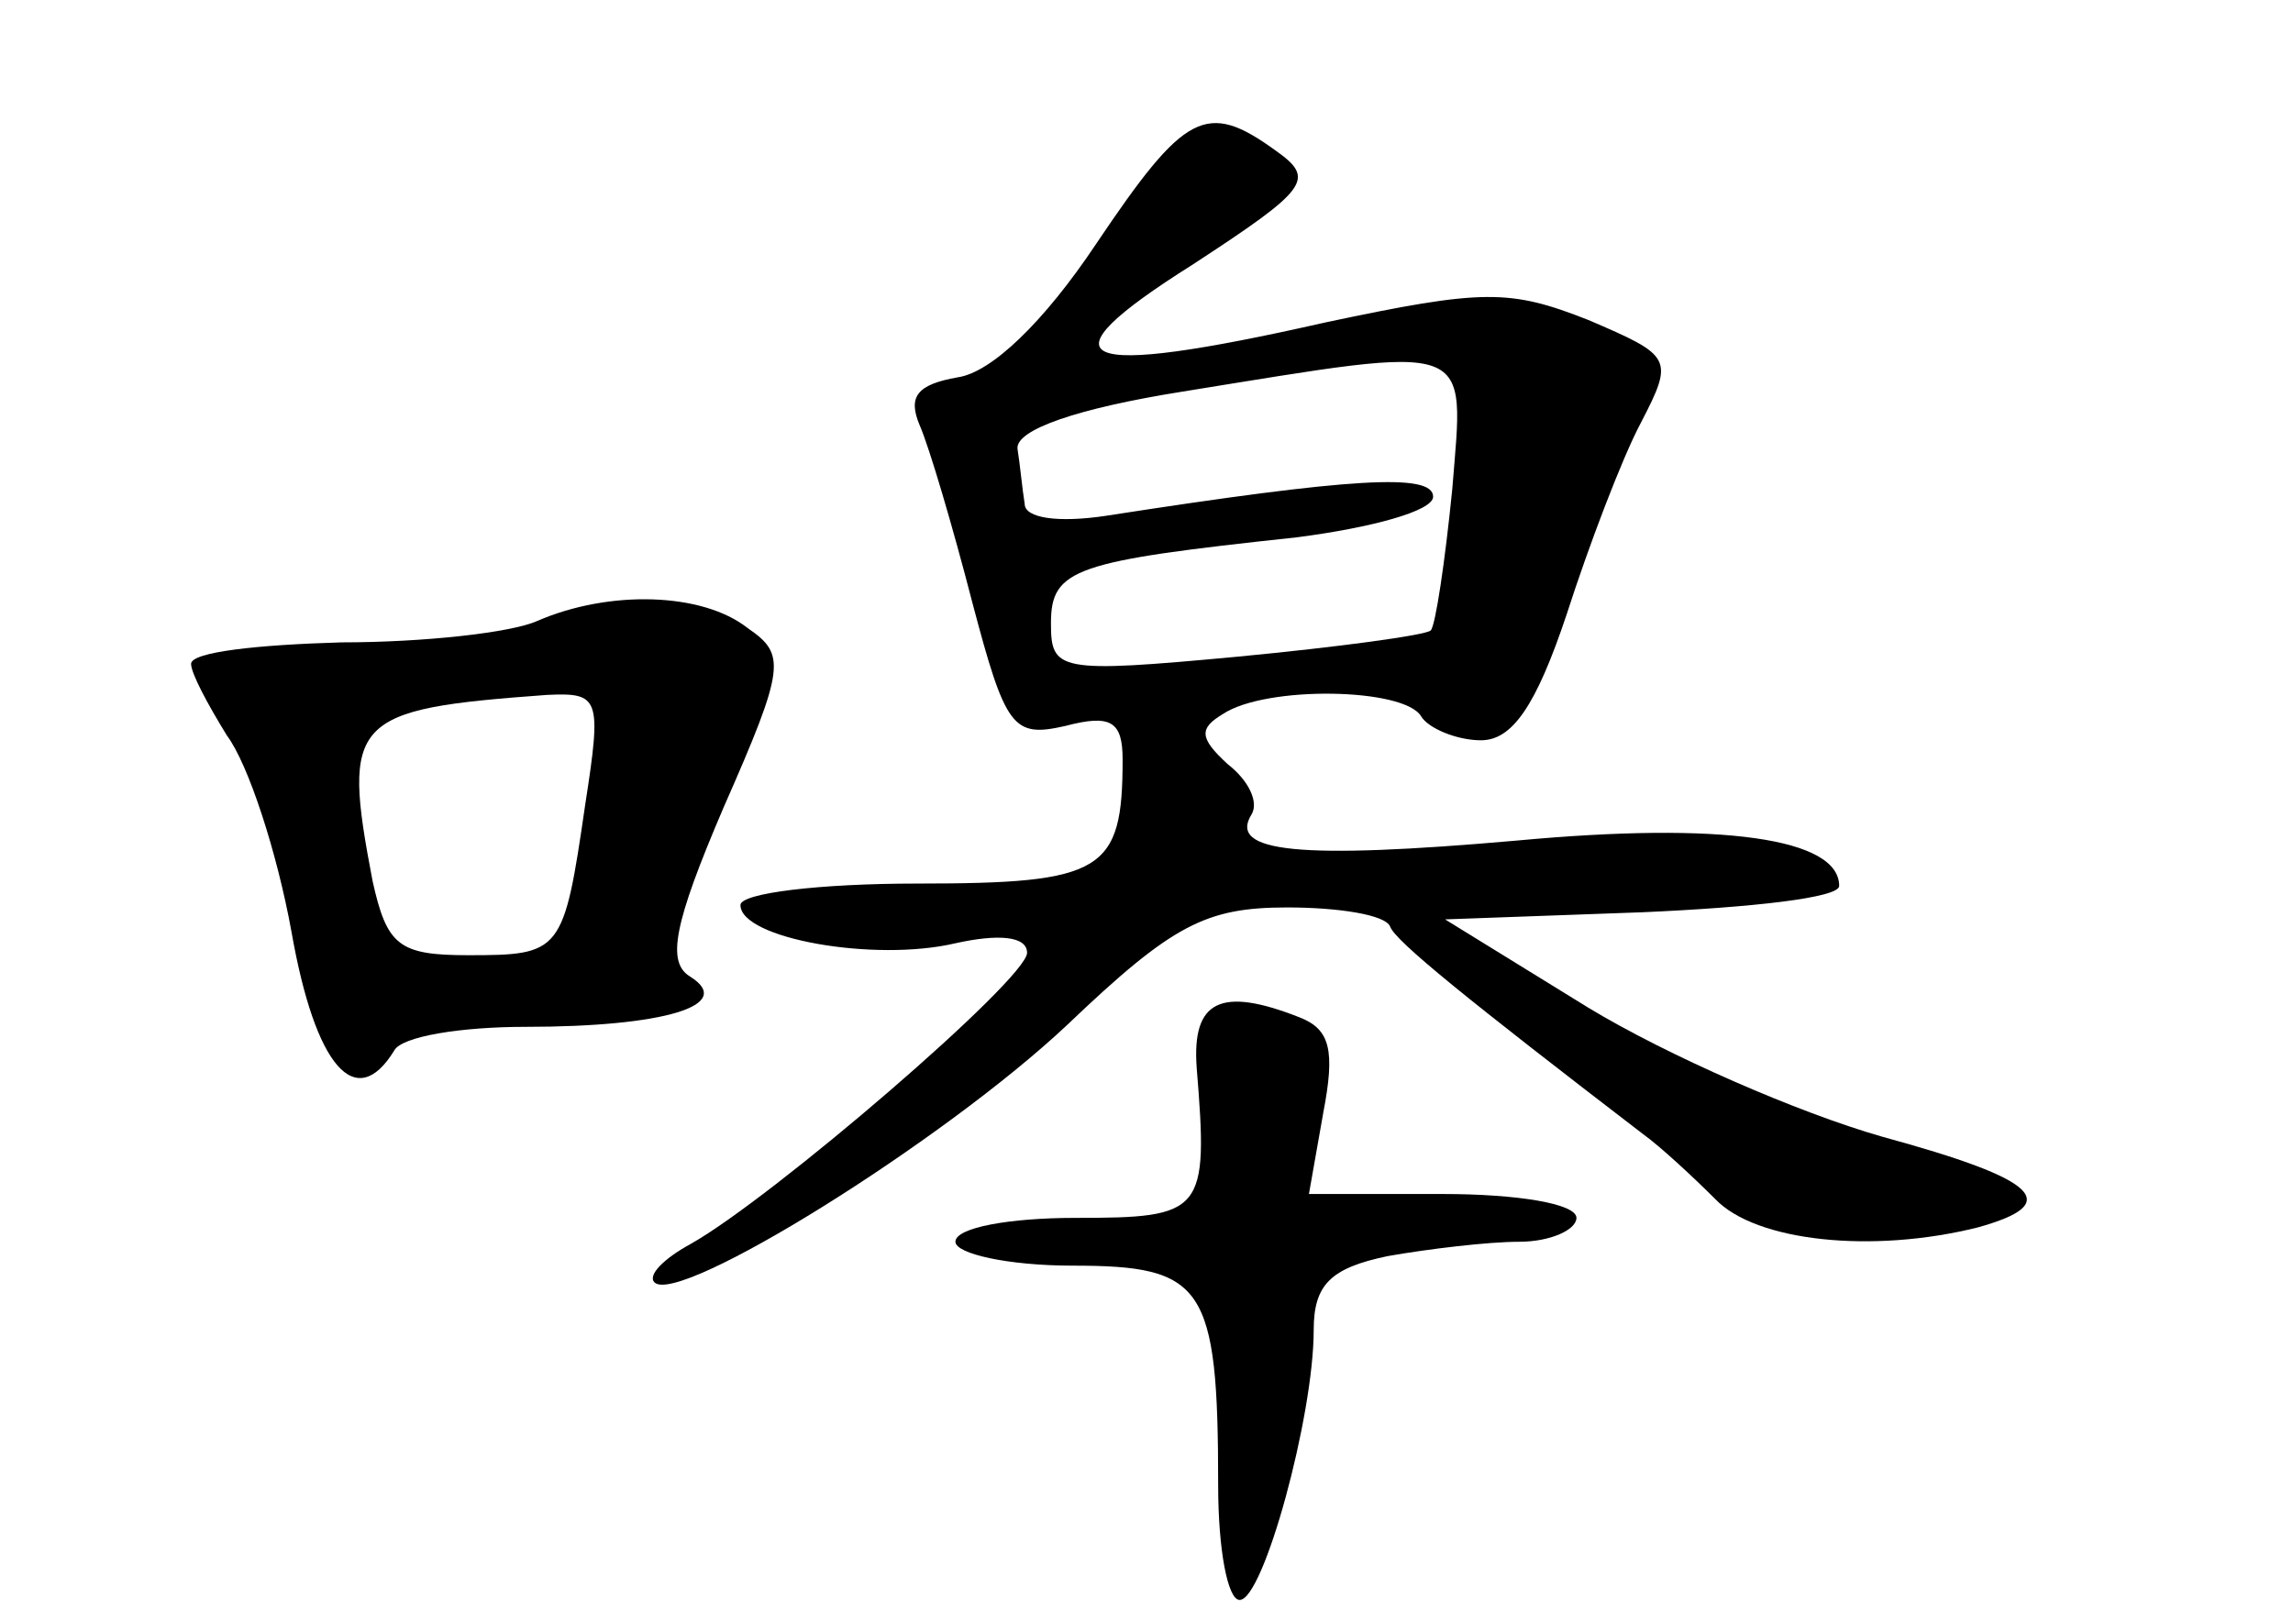 <?xml version="1.0" standalone="no"?>
<!DOCTYPE svg PUBLIC "-//W3C//DTD SVG 20010904//EN"
 "http://www.w3.org/TR/2001/REC-SVG-20010904/DTD/svg10.dtd">
<svg version="1.0" xmlns="http://www.w3.org/2000/svg"
 width="96pt" height="68pt" viewBox="0 0 96 68"
 preserveAspectRatio="xMidYMid meet">
<g transform="translate(0,68) scale(0.1,-0.1)"
fill="#000000" stroke="none">
<path d="M459 578 c-22 -33 -44 -54 -58 -56 -17 -3 -21 -8 -16 -20 4 -9 14
-43 22 -74 14 -53 17 -57 39 -52 19 5 24 2 24 -14 0 -47 -8 -52 -86 -52 -41 0
-74 -4 -74 -9 0 -14 56 -24 90 -16 18 4 30 3 30 -4 0 -11 -107 -103 -141 -122
-11 -6 -18 -13 -15 -16 10 -10 121 59 173 108 44 42 58 49 92 49 21 0 41 -3
43 -8 2 -6 33 -31 106 -87 7 -5 21 -18 30 -27 17 -18 66 -23 110 -12 36 10 26
20 -40 38 -35 10 -90 34 -123 54 l-60 37 83 3 c45 2 82 6 82 11 0 20 -49 27
-135 19 -91 -8 -121 -5 -111 11 3 5 -1 14 -10 21 -12 11 -12 15 -2 21 18 12
76 11 83 -1 3 -5 15 -10 25 -10 13 0 23 14 36 53 9 28 23 65 31 80 14 27 13
28 -22 43 -33 13 -44 13 -110 -1 -106 -24 -121 -17 -56 24 49 32 52 36 35 48
-29 21 -38 16 -75 -39z m149 -103 c-3 -30 -7 -57 -9 -59 -2 -2 -39 -7 -81 -11
-75 -7 -78 -6 -78 14 0 23 10 26 103 36 31 4 57 11 57 17 0 10 -34 8 -137 -8
-20 -3 -34 -1 -34 5 -1 6 -2 17 -3 23 -1 8 25 17 69 24 124 20 118 22 113 -41z"/>
<path d="M225 420 c-11 -5 -48 -9 -82 -9 -35 -1 -63 -4 -63 -9 0 -4 7 -17 15
-30 9 -12 21 -49 27 -82 10 -57 27 -76 43 -50 3 6 28 10 55 10 58 0 88 9 69
21 -10 6 -7 22 14 71 26 59 26 64 10 75 -19 15 -58 16 -88 3z m20 -77 c-9 -62
-10 -63 -49 -63 -29 0 -34 4 -40 31 -13 68 -9 72 73 78 22 1 23 -1 16 -46z"/>
<path d="M501 233 c5 -61 3 -63 -51 -63 -27 0 -50 -4 -50 -10 0 -5 22 -10 49
-10 55 0 61 -8 61 -92 0 -27 4 -48 9 -48 10 0 31 77 31 113 0 19 7 26 31 31
17 3 42 6 55 6 13 0 24 5 24 10 0 6 -25 10 -56 10 l-56 0 6 34 c5 26 3 35 -10
40 -33 13 -45 7 -43 -21z"/>
</g>
</svg>
